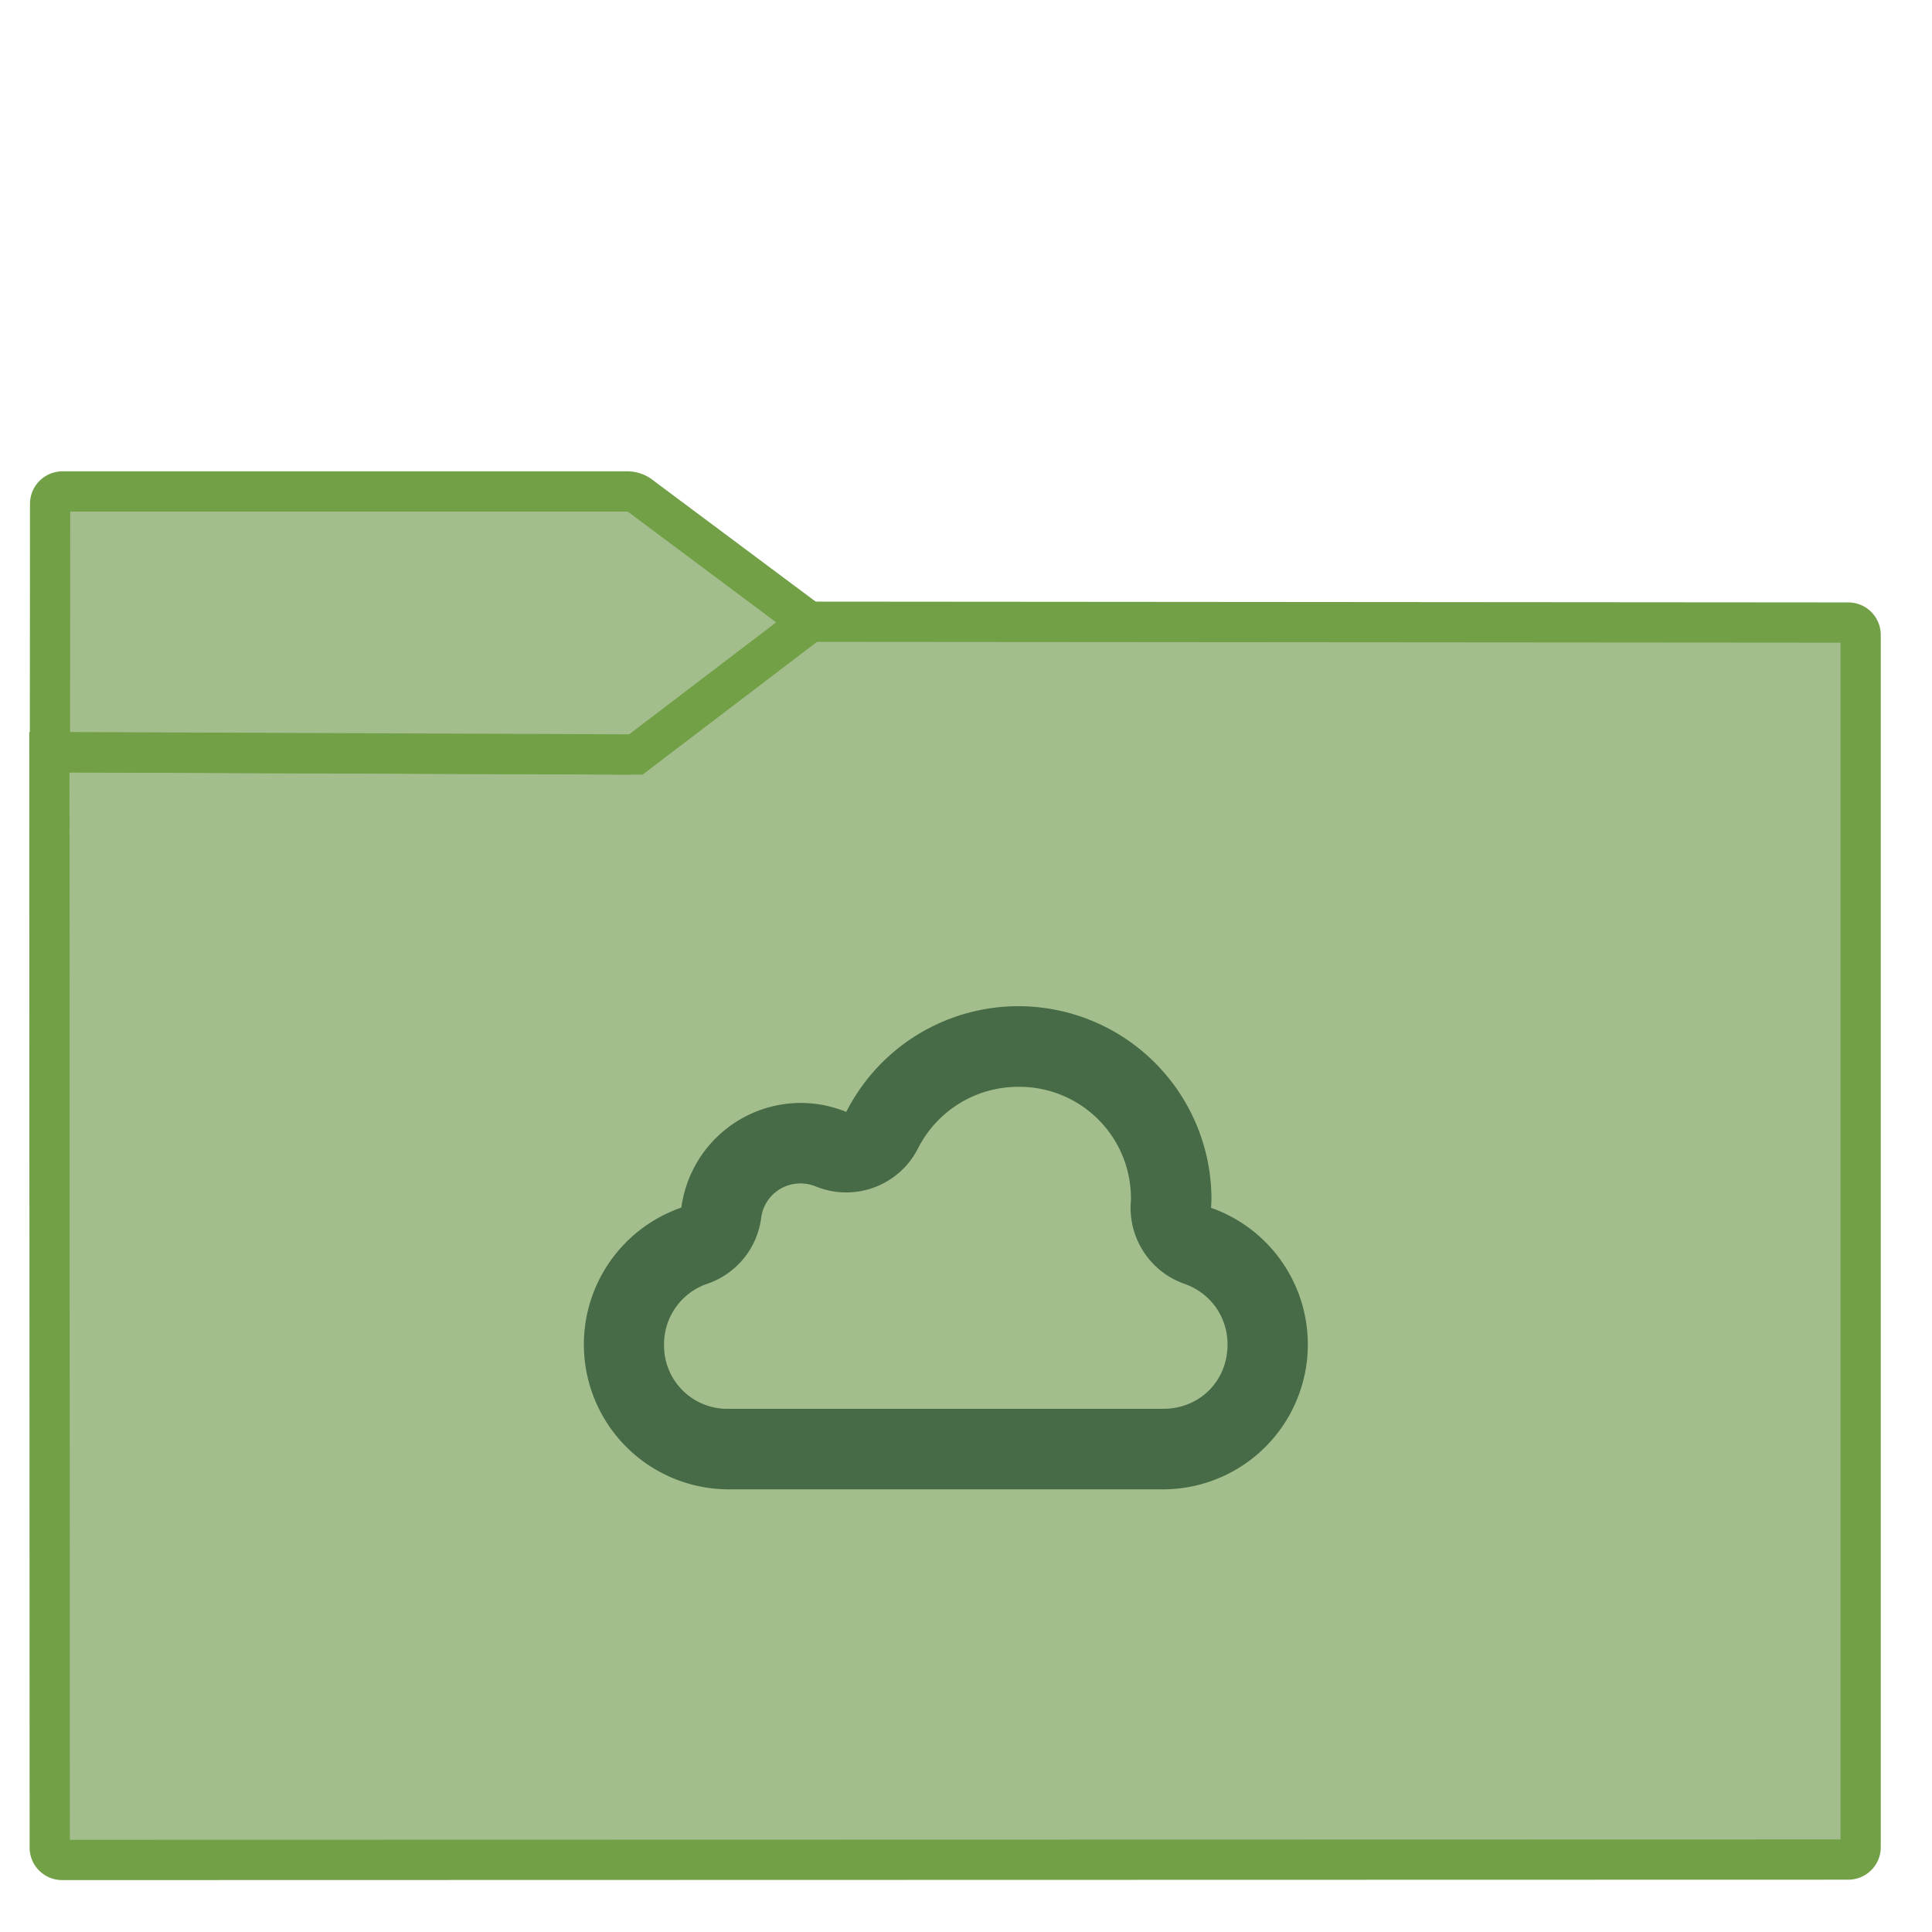 <svg xmlns="http://www.w3.org/2000/svg" style="isolation:isolate" width="24" height="24"><defs><clipPath clipPathUnits="userSpaceOnUse" id="a"><path fill="none" d="M0 0h48v48H0z"/></clipPath></defs><g clip-path="url(#a)" transform="matrix(.5 0 0 .5 -.001 .001)"><linearGradient id="b" x1="-.046" y1=".16" x2=".852" y2=".71" gradientTransform="matrix(45 0 0 30.763 1.229 15.445)" gradientUnits="userSpaceOnUse"><stop offset="3.043%" stop-color="#a3be8c"/><stop offset="98.261%" stop-color="#a3be8c"/></linearGradient><path d="M1.545 46.208l44.378-.01a.306.306 0 0 0 .306-.306v-30.12a.307.307 0 0 0-.306-.307l-25.816-.02-4.221 3.206a.535.535 0 0 1-.276.092l-14.381-.055.009 27.214c0 .169.138.306.307.306z" stroke-miterlimit="3" vector-effect="non-scaling-stroke" fill="url(#b)" stroke="#72a046" stroke-linecap="square"/><linearGradient id="c" x1="0" y1=".5" x2="1" y2=".5" gradientTransform="matrix(18.873 0 0 6.535 1.243 12.208)" gradientUnits="userSpaceOnUse"><stop offset="3.043%" stop-color="#a3be8c"/><stop offset="98.261%" stop-color="#a3be8c"/></linearGradient><path d="M20.116 15.456L15.887 12.3a.538.538 0 0 0-.277-.092H1.554a.308.308 0 0 0-.307.307l-.004 6.168 14.557.06z" stroke-miterlimit="3" vector-effect="non-scaling-stroke" fill="url(#c)" stroke="#72a046" stroke-linecap="square"/><path d="M21.027 27.623A3.019 3.019 0 0 0 19.9 27.4a3 3 0 0 0-2.97 2.6 3.599 3.599 0 0 0 1.17 7h10.8a3.599 3.599 0 0 0 1.19-6.994c.005-.069.007-.136.01-.205a4.796 4.796 0 0 0-9.073-2.178zM25.299 27h.002a2.77 2.77 0 0 1 2.799 2.799l-.004.068a2 2 0 0 0 1.334 2.028c.647.226 1.069.82 1.07 1.505 0 .908-.692 1.6-1.6 1.6H18.1a1.57 1.57 0 0 1-1.6-1.598V33.4a1.586 1.586 0 0 1 1.08-1.509 2 2 0 0 0 1.332-1.625.98.98 0 0 1 .986-.866 1 1 0 0 1 .372.075 2 2 0 0 0 2.539-.944A2.788 2.788 0 0 1 25.299 27z" fill="#466b46"/></g></svg>